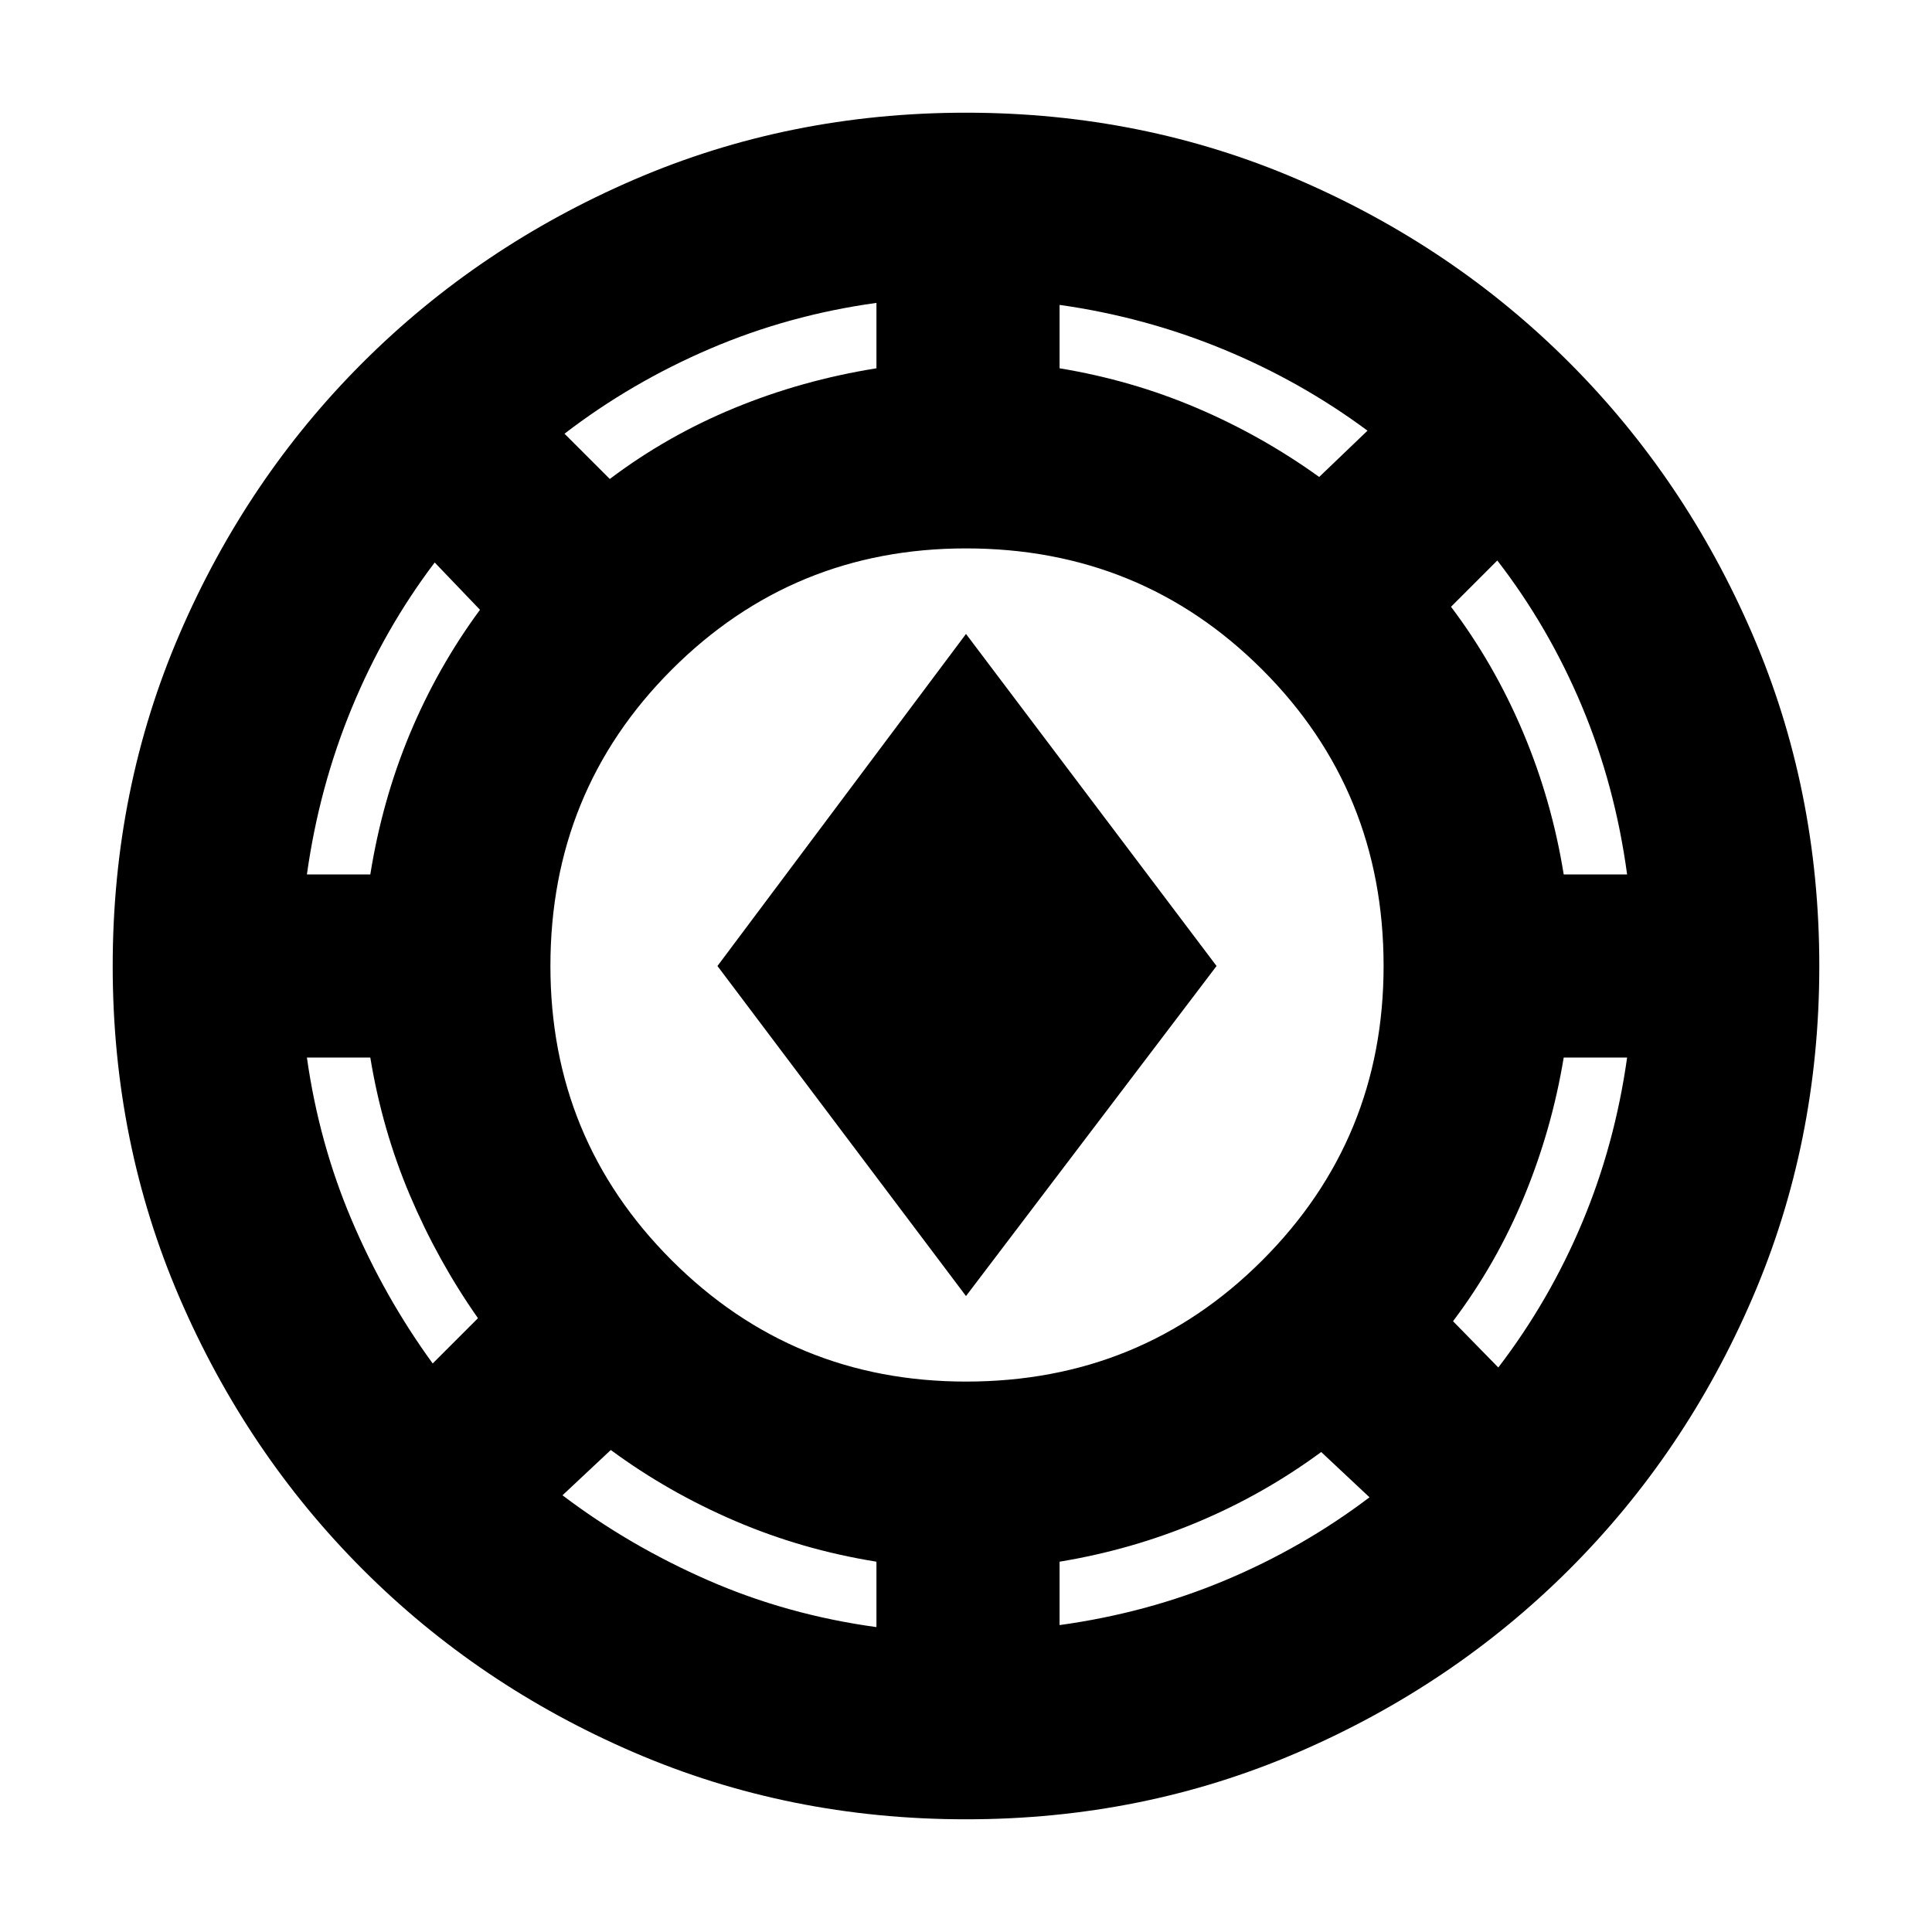 <svg xmlns="http://www.w3.org/2000/svg" height="24" viewBox="0 -960 960 960" width="24"><path d="M480-56q-87.907 0-165.065-33.263-77.159-33.263-134.797-91Q122.5-238 89.25-315.087 56-392.175 56-480q0-87.907 33.263-165.065 33.263-77.159 91-134.797Q238-837.5 315.087-870.75 392.175-904 480-904q87.907 0 165.065 33.263 77.159 33.263 134.797 91Q837.5-722 870.75-644.913 904-567.825 904-480q0 87.907-33.263 165.065-33.263 77.159-91 134.797Q722-122.5 644.913-89.25 567.825-56 480-56Zm-44.5-95.5V-184q-36.825-5.924-70.163-20.212Q332-218.5 303.5-239.5l-24 22.5q33 25 72.321 42.217T435.5-151.5Zm91-1q43.5-6 82.25-22.25T680.5-216l-24-22.5q-28.5 21-61.338 34.788Q562.325-189.924 526.5-184v31.5Zm-46.474-121q86.974 0 147.224-60.276 60.25-60.277 60.25-146.25 0-86.974-60.276-147.224-60.277-60.25-147.25-60.25-85.974 0-146.224 60.276-60.25 60.277-60.25 147.25 0 85.974 60.276 146.224 60.277 60.25 146.25 60.25Zm264.474-7q25.406-33.212 41.664-71.965 16.258-38.753 22.336-82.035H777q-5.924 35.825-19.712 69.163Q743.5-332 722-303.5l22.5 23Zm-529.5-2 22.5-22.5q-20-28.5-33.788-61-13.788-32.5-19.712-68.5h-31.5q6 42.5 22.25 80.75T215-282.5ZM480-316 356.5-480 480-645l124.5 165L480-316ZM152.5-525.5H184q5.924-37 19.712-70T238.5-657L216-680.5q-25 33-41.217 72.321T152.5-525.5Zm624.5 0h31.5q-6-44.358-22.5-83.679-16.5-39.321-42-72.321l-23 23q21.5 28.5 35.788 62.338Q771.076-562.325 777-525.5ZM303-722q28.5-21.5 62-35.288 33.5-13.788 70.5-19.712v-32.5q-43.5 6-82.676 22.78-39.177 16.779-72.324 42.22L303-722Zm352.5-1 24-23q-33-24.5-71.821-40.5t-81.179-22v31.5q35.825 5.924 68.162 19.712Q627-743.5 655.5-723Z"/></svg>